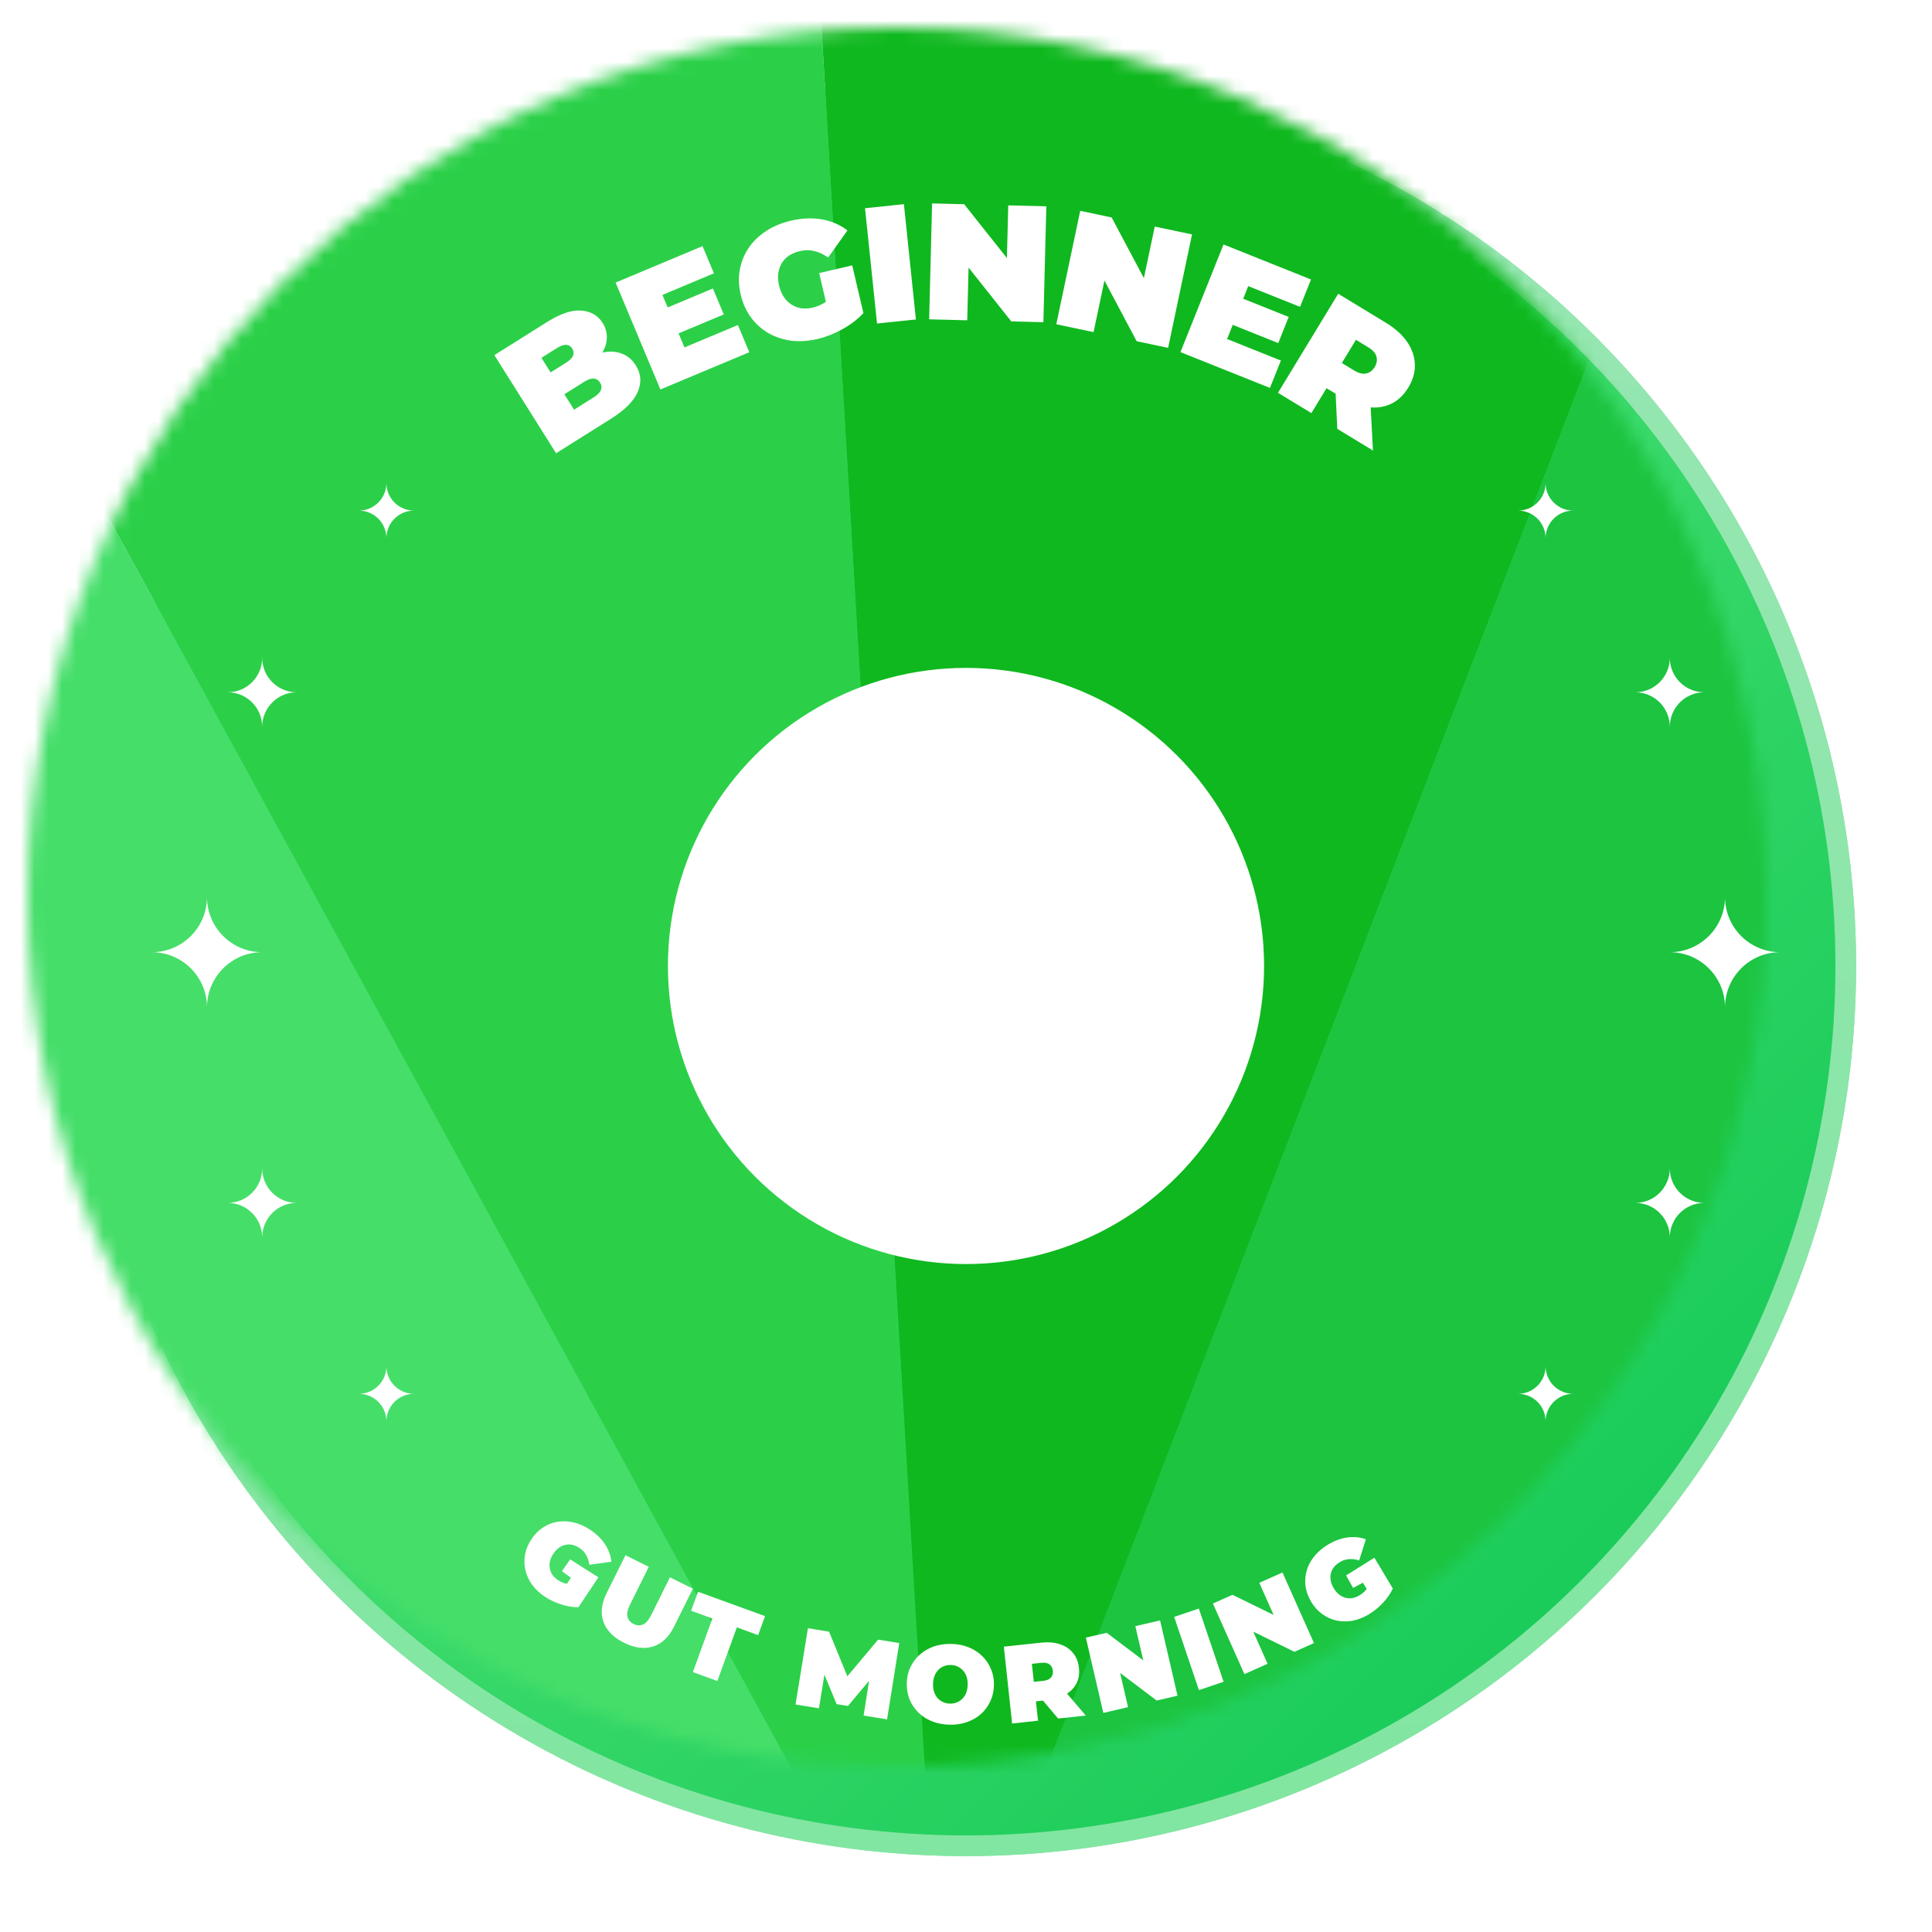 <svg width="140" height="140" viewBox="0 0 140 140" fill="none" xmlns="http://www.w3.org/2000/svg">
<circle cx="70" cy="70" r="63.75" fill="url(#paint0_linear_2512_2451)"/>
<circle cx="70" cy="70" r="63.75" stroke="#1FC159" stroke-width="1.5"/>
<circle cx="70" cy="70" r="63.75" stroke="url(#paint1_linear_2512_2451)" stroke-opacity="0.6" stroke-width="1.5"/>
<g filter="url(#filter0_i_2512_2451)">
<mask id="mask0_2512_2451" style="mask-type:alpha" maskUnits="userSpaceOnUse" x="7" y="7" width="126" height="126">
<circle cx="70" cy="70" r="63" fill="white"/>
</mask>
<g mask="url(#mask0_2512_2451)">
<path d="M73.198 153L-19 -15.846L-15.251 153H73.198Z" fill="#45DE69"/>
<path d="M73.198 153L-19 -15.845L60.014 -69L73.198 153Z" fill="#2BD048"/>
<path d="M73.198 153L138.453 -16.42L60.014 -69L73.198 153Z" fill="#0FB81F"/>
<path d="M73.198 153L138.453 -16.42L143.05 153H73.198Z" fill="#1CC440"/>
</g>
</g>
<path d="M40.297 32.846L35.824 25.735L39.623 23.346C40.605 22.728 41.44 22.448 42.129 22.507C42.814 22.558 43.326 22.855 43.667 23.396C43.893 23.755 43.993 24.141 43.969 24.553C43.947 24.954 43.798 25.355 43.521 25.756C43.244 26.157 42.828 26.533 42.273 26.882L42.131 26.206C42.686 25.856 43.213 25.634 43.71 25.538C44.214 25.438 44.669 25.469 45.073 25.631C45.479 25.782 45.812 26.064 46.072 26.477C46.46 27.093 46.505 27.735 46.208 28.404C45.917 29.069 45.281 29.711 44.299 30.328L40.297 32.846ZM41.599 29.687L43.041 28.78C43.306 28.614 43.472 28.443 43.541 28.267C43.617 28.087 43.597 27.906 43.482 27.723C43.367 27.54 43.212 27.444 43.017 27.434C42.829 27.42 42.603 27.497 42.339 27.663L40.734 28.672L39.737 27.088L41.017 26.283C41.288 26.112 41.456 25.945 41.523 25.78C41.592 25.604 41.573 25.432 41.467 25.262C41.356 25.086 41.209 24.995 41.025 24.988C40.847 24.976 40.623 25.056 40.352 25.226L39.235 25.929L41.599 29.687ZM48.206 22.352L51.66 20.905L52.448 22.786L48.995 24.233L48.206 22.352ZM49.599 25.177L53.472 23.554L54.298 25.524L47.856 28.223L44.61 20.476L50.908 17.837L51.733 19.807L48.003 21.37L49.599 25.177ZM59.246 24.562C58.584 24.717 57.949 24.759 57.341 24.688C56.739 24.607 56.186 24.424 55.684 24.14C55.19 23.853 54.768 23.475 54.42 23.006C54.072 22.537 53.824 21.987 53.676 21.356C53.528 20.726 53.506 20.123 53.609 19.548C53.713 18.973 53.926 18.446 54.25 17.968C54.573 17.49 54.992 17.083 55.505 16.75C56.024 16.406 56.623 16.155 57.3 15.996C58.11 15.806 58.863 15.773 59.557 15.898C60.26 16.021 60.877 16.287 61.409 16.697L60.009 18.664C59.682 18.428 59.35 18.272 59.011 18.195C58.679 18.109 58.33 18.109 57.964 18.195C57.66 18.266 57.394 18.377 57.167 18.529C56.947 18.679 56.773 18.864 56.643 19.083C56.514 19.302 56.432 19.548 56.397 19.819C56.362 20.09 56.382 20.385 56.456 20.705C56.528 21.008 56.64 21.278 56.794 21.513C56.946 21.74 57.128 21.924 57.342 22.062C57.555 22.201 57.791 22.294 58.048 22.341C58.311 22.378 58.591 22.361 58.887 22.292C59.198 22.219 59.49 22.097 59.763 21.926C60.033 21.748 60.306 21.491 60.58 21.155L62.566 22.687C62.146 23.139 61.638 23.529 61.041 23.858C60.444 24.186 59.846 24.421 59.246 24.562ZM60.089 22.898L59.36 19.79L61.755 19.229L62.566 22.687L60.089 22.898ZM63.553 23.444L62.683 15.089L65.5 14.795L66.37 23.15L63.553 23.444ZM67.33 23.139L67.543 14.741L69.87 14.8L74.011 20.019L72.932 19.991L73.061 14.881L75.82 14.951L75.608 23.348L73.28 23.289L69.139 18.071L70.219 18.098L70.089 23.209L67.33 23.139ZM76.543 23.496L78.277 15.277L80.555 15.758L83.68 21.642L82.623 21.419L83.678 16.417L86.379 16.986L84.645 25.206L82.367 24.725L79.242 18.841L80.299 19.064L79.244 24.066L76.543 23.496ZM89.909 21.575L93.385 22.966L92.627 24.86L89.151 23.469L89.909 21.575ZM88.919 24.566L92.819 26.126L92.025 28.109L85.541 25.515L88.661 17.716L95.001 20.252L94.207 22.235L90.453 20.733L88.919 24.566ZM92.609 28.464L96.972 21.286L100.428 23.387C101.098 23.794 101.609 24.255 101.961 24.768C102.32 25.287 102.509 25.832 102.526 26.404C102.547 26.969 102.39 27.529 102.053 28.082C101.716 28.636 101.292 29.034 100.78 29.275C100.273 29.509 99.708 29.583 99.087 29.495C98.473 29.412 97.831 29.167 97.161 28.76L95.049 27.476L96.73 27.136L95.028 29.935L92.609 28.464ZM96.905 31.076L96.731 27.389L99.294 28.947L99.489 32.647L96.905 31.076ZM96.568 27.402L96.159 25.651L98.117 26.841C98.452 27.045 98.744 27.119 98.993 27.064C99.248 27.014 99.455 26.859 99.613 26.599C99.77 26.339 99.813 26.084 99.74 25.834C99.675 25.588 99.474 25.363 99.139 25.16L97.181 23.969L98.925 23.526L96.568 27.402Z" fill="white"/>
<circle cx="70" cy="69.998" r="21.6" fill="white"/>
<path d="M30 101C28.895 101 28 101.895 28 103C28 101.895 27.105 101 26 101C27.105 101 28 100.105 28 99C28 100.105 28.895 101 30 101Z" fill="white"/>
<path d="M21.5 87.166C20.119 87.166 19 88.285 19 89.666C19 88.285 17.881 87.166 16.5 87.166C17.881 87.166 19 86.047 19 84.666C19 86.047 20.119 87.166 21.5 87.166Z" fill="white"/>
<path d="M30 37C28.895 37 28 36.105 28 35C28 36.105 27.105 37 26 37C27.105 37 28 37.895 28 39C28 37.895 28.895 37 30 37Z" fill="white"/>
<path d="M21.5 50.166C20.119 50.166 19 49.047 19 47.666C19 49.047 17.881 50.166 16.5 50.166C17.881 50.166 19 51.285 19 52.666C19 51.285 20.119 50.166 21.5 50.166Z" fill="white"/>
<path d="M19 69C16.791 69 15 67.209 15 65C15 67.209 13.209 69 11 69C13.209 69 15 70.791 15 73C15 70.791 16.791 69 19 69Z" fill="white"/>
<path d="M110 101C111.105 101 112 101.895 112 103C112 101.895 112.895 101 114 101C112.895 101 112 100.105 112 99C112 100.105 111.105 101 110 101Z" fill="white"/>
<path d="M118.5 87.166C119.881 87.166 121 88.285 121 89.666C121 88.285 122.119 87.166 123.5 87.166C122.119 87.166 121 86.047 121 84.666C121 86.047 119.881 87.166 118.5 87.166Z" fill="white"/>
<path d="M110 37C111.105 37 112 36.105 112 35C112 36.105 112.895 37 114 37C112.895 37 112 37.895 112 39C112 37.895 111.105 37 110 37Z" fill="white"/>
<path d="M118.5 50.166C119.881 50.166 121 49.047 121 47.666C121 49.047 122.119 50.166 123.5 50.166C122.119 50.166 121 51.285 121 52.666C121 51.285 119.881 50.166 118.5 50.166Z" fill="white"/>
<path d="M121 69C123.209 69 125 67.209 125 65C125 67.209 126.791 69 129 69C126.791 69 125 70.791 125 73C125 70.791 123.209 69 121 69Z" fill="white"/>
<path fill-rule="evenodd" clip-rule="evenodd" d="M68.93 119.124C69.388 119.134 69.808 119.215 70.188 119.368C70.569 119.52 70.898 119.733 71.175 120.005C71.451 120.273 71.664 120.587 71.81 120.948C71.963 121.303 72.034 121.694 72.025 122.12C72.016 122.541 71.928 122.929 71.761 123.283C71.598 123.636 71.372 123.944 71.084 124.204C70.796 124.459 70.458 124.655 70.071 124.79C69.684 124.926 69.261 124.989 68.803 124.979C68.35 124.969 67.93 124.888 67.544 124.736C67.163 124.583 66.834 124.373 66.558 124.106C66.281 123.833 66.066 123.516 65.914 123.156C65.767 122.795 65.698 122.404 65.707 121.983C65.716 121.557 65.802 121.169 65.964 120.821C66.131 120.467 66.36 120.162 66.648 119.907C66.937 119.646 67.274 119.448 67.661 119.313C68.053 119.177 68.476 119.115 68.93 119.124ZM68.896 120.652C68.721 120.648 68.554 120.677 68.398 120.738C68.248 120.798 68.113 120.888 67.993 121.008C67.879 121.123 67.787 121.268 67.72 121.443C67.652 121.612 67.615 121.806 67.61 122.025C67.606 122.243 67.633 122.441 67.693 122.619C67.754 122.79 67.839 122.939 67.948 123.064C68.063 123.183 68.194 123.277 68.342 123.344C68.495 123.411 68.66 123.448 68.836 123.452C69.012 123.455 69.175 123.426 69.326 123.366C69.482 123.305 69.617 123.218 69.731 123.103C69.851 122.983 69.946 122.837 70.014 122.668C70.081 122.494 70.117 122.297 70.122 122.078C70.127 121.86 70.099 121.664 70.039 121.493C69.979 121.315 69.891 121.167 69.776 121.047C69.667 120.922 69.536 120.826 69.383 120.758C69.235 120.691 69.072 120.656 68.896 120.652Z" fill="white"/>
<path fill-rule="evenodd" clip-rule="evenodd" d="M75.423 119.035C75.942 118.979 76.399 119.015 76.794 119.144C77.194 119.272 77.515 119.485 77.756 119.781C77.996 120.071 78.139 120.431 78.185 120.861C78.232 121.29 78.169 121.672 77.996 122.007C77.845 122.295 77.62 122.535 77.324 122.728L78.679 124.316L76.675 124.532L75.579 123.233L75.067 123.287L75.219 124.689L73.342 124.891L72.742 119.323L75.423 119.035ZM75.459 120.495L74.774 120.568L74.915 121.872L75.6 121.799C75.859 121.771 76.044 121.692 76.153 121.562C76.268 121.432 76.314 121.266 76.293 121.065C76.271 120.863 76.19 120.711 76.051 120.608C75.916 120.504 75.719 120.467 75.459 120.495Z" fill="white"/>
<path d="M60.078 118.237L61.401 121.47L63.631 118.814L65.163 119.063L64.28 124.593L62.582 124.317L62.977 121.793L61.447 123.621L60.626 123.489L59.74 121.356L59.345 123.79L57.647 123.515L58.546 117.988L60.078 118.237Z" fill="white"/>
<path d="M85.328 122.876L83.816 123.227L81.168 121.226L81.743 123.707L79.951 124.123L78.686 118.668L80.198 118.318L82.846 120.318L82.271 117.837L84.063 117.421L85.328 122.876Z" fill="white"/>
<path d="M88.667 121.867L86.879 122.471L85.084 117.166L86.873 116.562L88.667 121.867Z" fill="white"/>
<path d="M55.437 117.111L54.937 118.487L53.395 117.926L51.981 121.813L50.208 121.167L51.622 117.281L50.08 116.72L50.581 115.344L55.437 117.111Z" fill="white"/>
<path d="M95.215 119.062L93.798 119.695L90.816 118.236L91.854 120.562L90.175 121.312L87.891 116.198L89.309 115.565L92.29 117.023L91.253 114.698L92.933 113.948L95.215 119.062Z" fill="white"/>
<path d="M47.014 113.537L45.669 116.245C45.479 116.627 45.413 116.934 45.471 117.165C45.531 117.392 45.678 117.563 45.912 117.679C46.151 117.798 46.376 117.811 46.588 117.72C46.807 117.627 47.012 117.388 47.202 117.006L48.547 114.298L50.209 115.124L48.839 117.882C48.466 118.632 47.962 119.108 47.326 119.31C46.69 119.512 45.987 119.422 45.218 119.04C44.449 118.658 43.953 118.153 43.729 117.524C43.506 116.895 43.581 116.205 43.953 115.455L45.323 112.697L47.014 113.537Z" fill="white"/>
<path d="M97.639 111.411C98.11 111.346 98.557 111.39 98.977 111.542L98.488 113.076C98.233 112.992 97.989 112.96 97.759 112.98C97.53 112.993 97.308 113.064 97.093 113.193C96.915 113.3 96.769 113.425 96.655 113.568C96.546 113.708 96.474 113.86 96.436 114.026C96.399 114.191 96.396 114.363 96.429 114.542C96.462 114.722 96.535 114.906 96.647 115.093C96.754 115.271 96.881 115.419 97.026 115.537C97.169 115.651 97.322 115.731 97.485 115.776C97.649 115.82 97.817 115.831 97.989 115.808C98.164 115.778 98.339 115.711 98.513 115.607C98.695 115.497 98.856 115.361 98.994 115.198C99.008 115.18 99.021 115.16 99.035 115.141L98.764 114.69L98.051 115.069L97.541 114.162L99.592 112.878L100.216 113.917L100.213 113.918L100.929 115.11C100.754 115.482 100.511 115.834 100.199 116.163C99.887 116.493 99.554 116.764 99.202 116.975C98.813 117.208 98.419 117.364 98.018 117.443C97.62 117.514 97.231 117.51 96.854 117.431C96.482 117.349 96.138 117.195 95.821 116.968C95.505 116.741 95.236 116.443 95.014 116.073C94.791 115.702 94.656 115.324 94.604 114.938C94.553 114.552 94.581 114.173 94.689 113.804C94.797 113.435 94.981 113.092 95.239 112.776C95.499 112.452 95.828 112.171 96.225 111.932C96.701 111.647 97.172 111.473 97.639 111.411Z" fill="white"/>
<path d="M40.416 110.272C40.796 110.211 41.184 110.229 41.581 110.326C41.985 110.421 42.38 110.597 42.767 110.854C43.228 111.161 43.588 111.511 43.845 111.906C44.105 112.303 44.258 112.725 44.302 113.17L42.707 113.388C42.672 113.122 42.596 112.888 42.479 112.689C42.37 112.488 42.21 112.318 42.001 112.179C41.828 112.064 41.652 111.986 41.474 111.945C41.301 111.907 41.132 111.907 40.967 111.944C40.801 111.981 40.645 112.053 40.497 112.16C40.349 112.266 40.215 112.411 40.094 112.593C39.979 112.766 39.899 112.944 39.855 113.126C39.814 113.304 39.808 113.476 39.838 113.643C39.868 113.81 39.931 113.967 40.025 114.113C40.127 114.257 40.263 114.386 40.431 114.498C40.609 114.616 40.802 114.703 41.009 114.757C41.031 114.762 41.054 114.765 41.077 114.77L41.368 114.331L40.719 113.85L41.319 112.999L43.359 114.3L42.689 115.31L42.687 115.308L41.919 116.466C41.508 116.468 41.086 116.4 40.654 116.26C40.222 116.12 39.835 115.937 39.493 115.709C39.115 115.459 38.804 115.169 38.561 114.841C38.326 114.512 38.163 114.16 38.072 113.786C37.986 113.414 37.977 113.037 38.046 112.654C38.115 112.271 38.269 111.899 38.508 111.539C38.747 111.18 39.03 110.894 39.356 110.682C39.683 110.47 40.036 110.333 40.416 110.272Z" fill="white"/>
<defs>
<filter id="filter0_i_2512_2451" x="2" y="2" width="131" height="131" filterUnits="userSpaceOnUse" color-interpolation-filters="sRGB">
<feFlood flood-opacity="0" result="BackgroundImageFix"/>
<feBlend mode="normal" in="SourceGraphic" in2="BackgroundImageFix" result="shape"/>
<feColorMatrix in="SourceAlpha" type="matrix" values="0 0 0 0 0 0 0 0 0 0 0 0 0 0 0 0 0 0 127 0" result="hardAlpha"/>
<feOffset dx="-5" dy="-5"/>
<feGaussianBlur stdDeviation="2.5"/>
<feComposite in2="hardAlpha" operator="arithmetic" k2="-1" k3="1"/>
<feColorMatrix type="matrix" values="0 0 0 0 0 0 0 0 0 0 0 0 0 0 0 0 0 0 0.5 0"/>
<feBlend mode="overlay" in2="shape" result="effect1_innerShadow_2512_2451"/>
</filter>
<linearGradient id="paint0_linear_2512_2451" x1="7" y1="7" x2="133" y2="133" gradientUnits="userSpaceOnUse">
<stop stop-color="#6DEF84"/>
<stop offset="1" stop-color="#0CC653"/>
</linearGradient>
<linearGradient id="paint1_linear_2512_2451" x1="70" y1="7" x2="70" y2="133" gradientUnits="userSpaceOnUse">
<stop stop-color="#EAFFEE"/>
<stop offset="1" stop-color="#C3FFD0"/>
</linearGradient>
</defs>
</svg>
